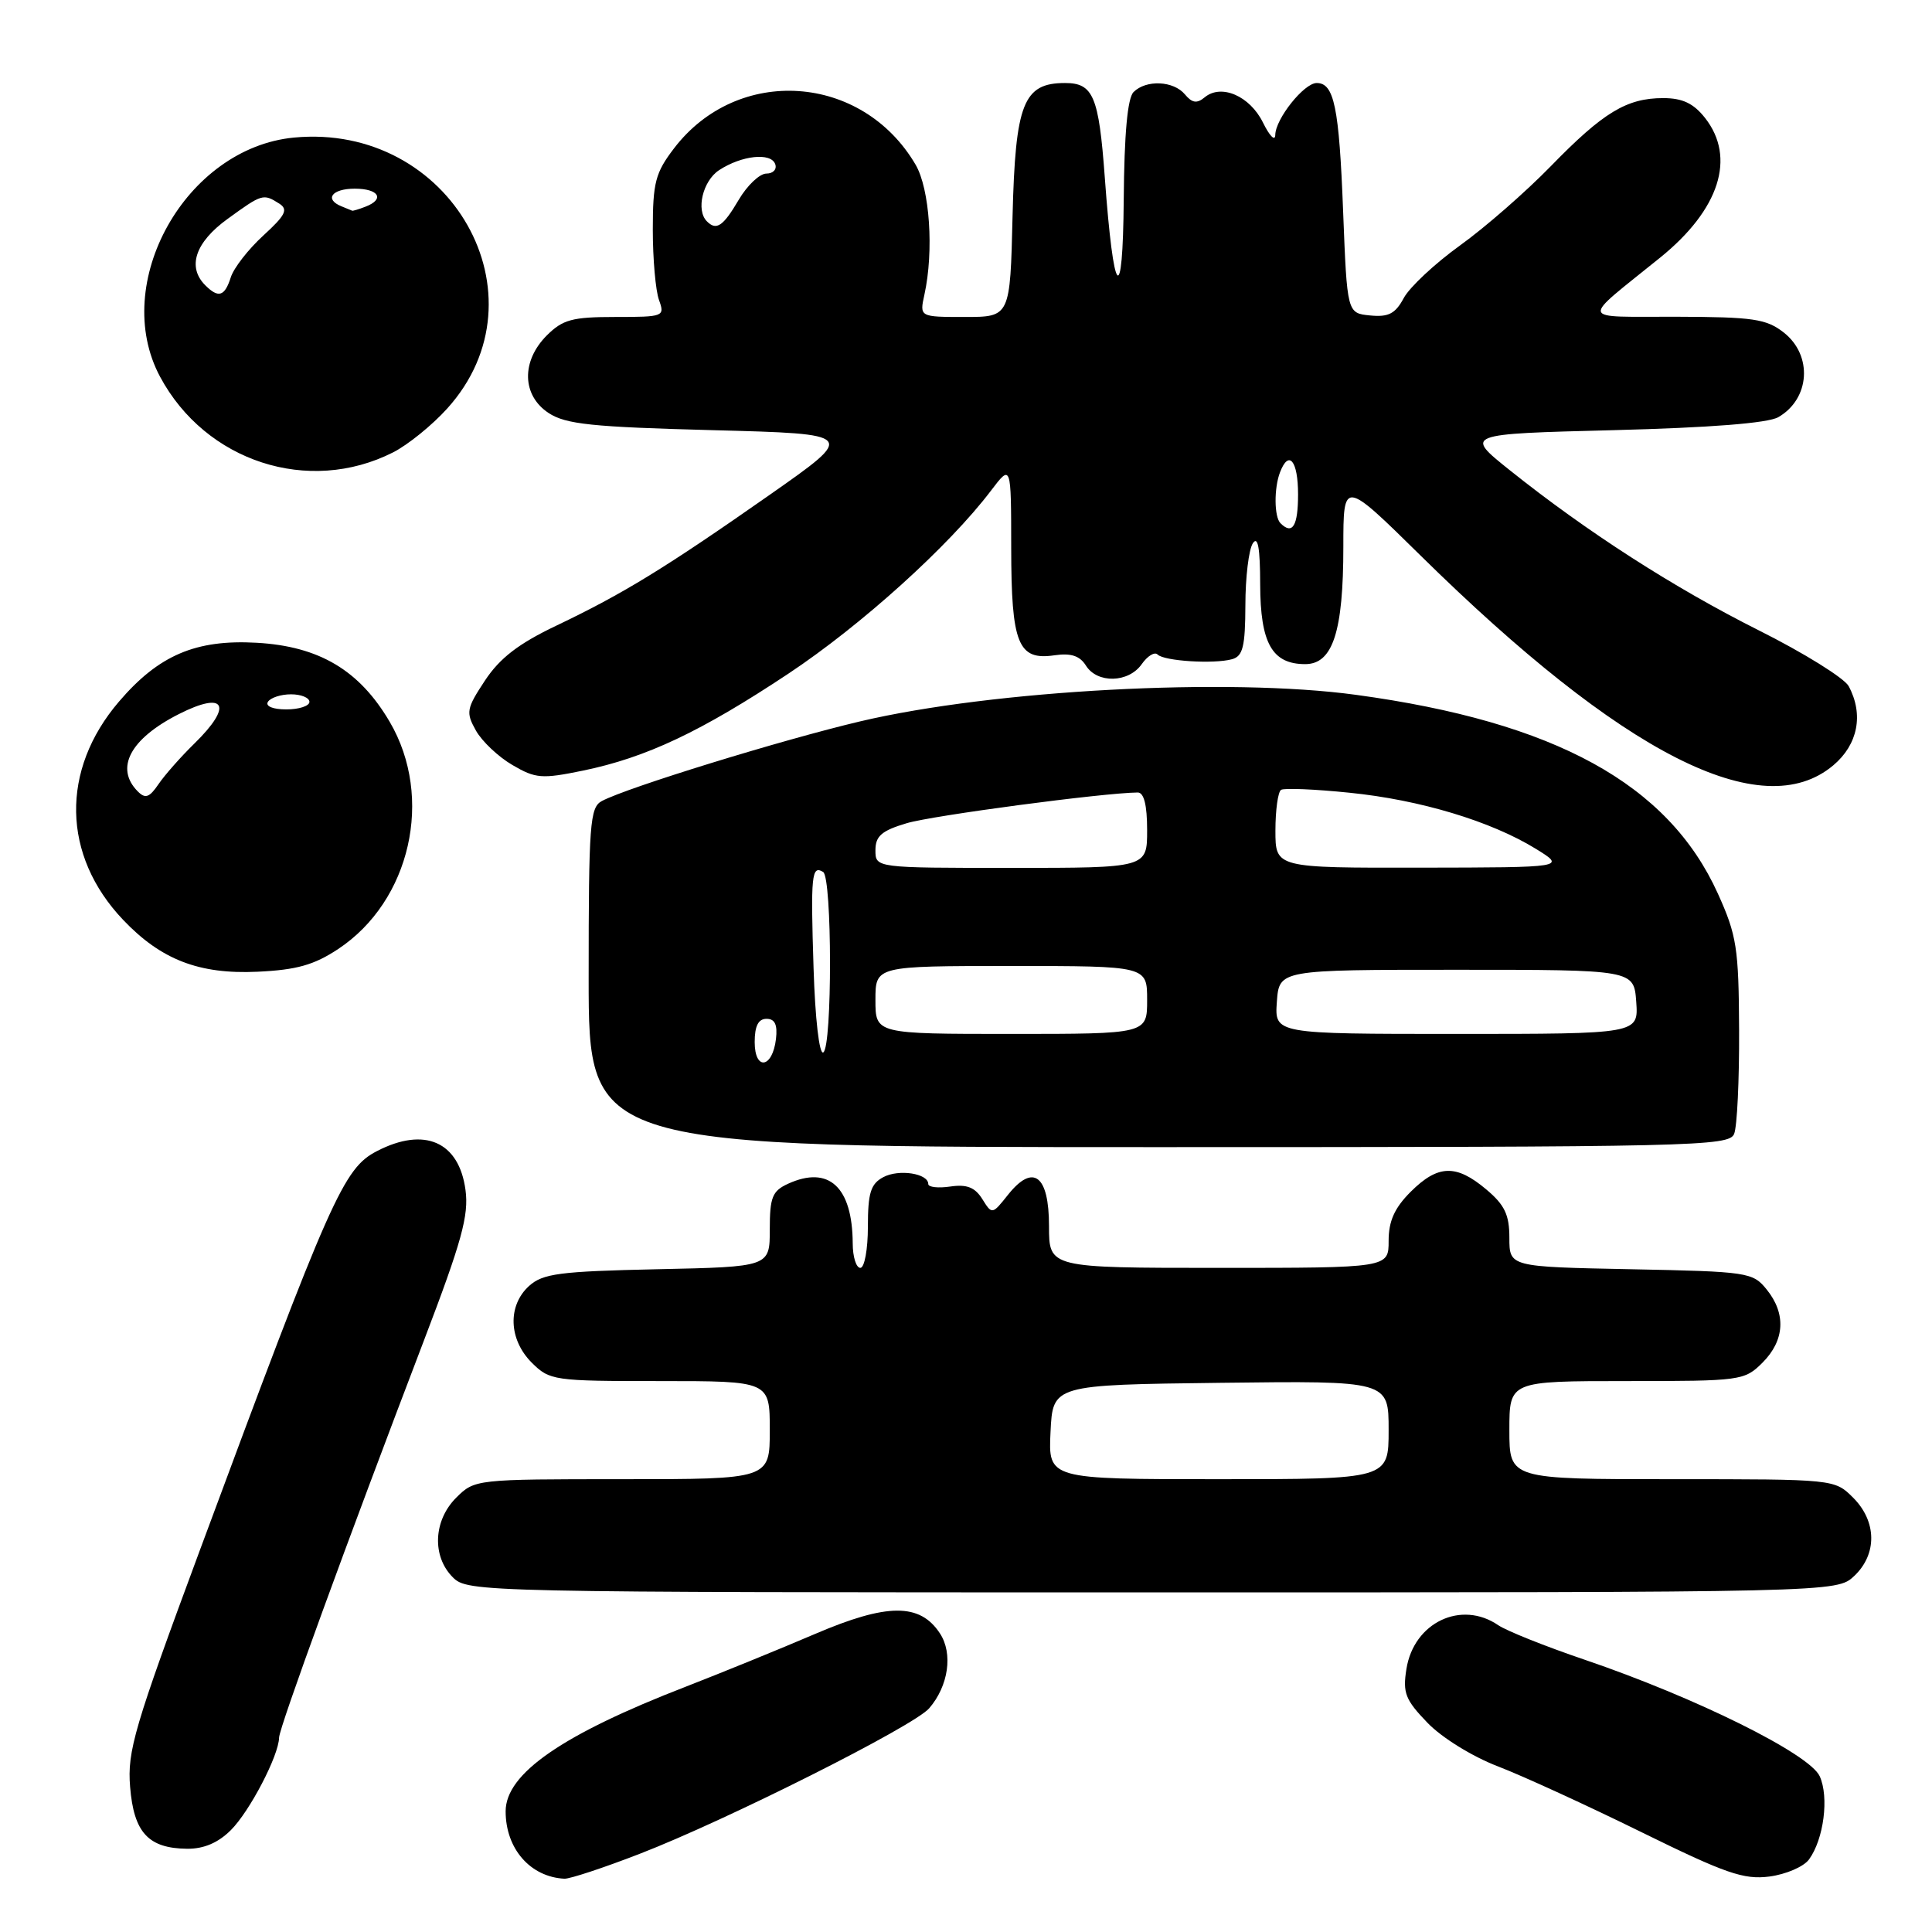 <?xml version="1.0" encoding="UTF-8" standalone="no"?>
<!DOCTYPE svg PUBLIC "-//W3C//DTD SVG 1.1//EN" "http://www.w3.org/Graphics/SVG/1.1/DTD/svg11.dtd" >
<svg xmlns="http://www.w3.org/2000/svg" xmlns:xlink="http://www.w3.org/1999/xlink" version="1.1" viewBox="0 0 256 256">
 <g >
 <path fill="currentColor"
d=" M 84.79 245.63 C 96.25 241.20 121.07 228.73 123.12 226.36 C 125.68 223.40 126.30 219.11 124.55 216.44 C 121.90 212.39 117.56 212.41 107.99 216.51 C 103.32 218.51 95.64 221.64 90.93 223.47 C 74.51 229.82 67.00 235.01 67.00 240.01 C 67.00 244.97 70.27 248.71 74.79 248.94 C 75.50 248.97 80.00 247.49 84.79 245.63 Z  M 239.70 246.39 C 241.66 243.71 242.38 238.12 241.12 235.36 C 239.77 232.40 224.69 224.93 210.00 219.93 C 204.78 218.16 199.61 216.09 198.53 215.35 C 193.63 211.99 187.34 214.98 186.36 221.14 C 185.85 224.31 186.21 225.23 189.14 228.27 C 191.04 230.25 195.10 232.76 198.50 234.06 C 201.80 235.33 210.35 239.25 217.50 242.77 C 228.66 248.26 231.06 249.09 234.46 248.65 C 236.65 248.36 239.00 247.35 239.70 246.39 Z  M 30.60 242.49 C 33.10 239.99 36.94 232.62 36.98 230.24 C 37.00 228.91 45.92 204.46 56.17 177.63 C 61.18 164.51 62.14 161.05 61.68 157.67 C 60.82 151.27 56.25 149.27 49.96 152.52 C 45.51 154.82 43.90 158.44 26.45 205.50 C 17.79 228.85 16.85 232.04 17.24 236.77 C 17.73 242.83 19.66 244.92 24.80 244.97 C 27.01 244.99 28.91 244.18 30.60 242.49 Z  M 245.69 208.83 C 248.75 205.94 248.70 201.60 245.55 198.45 C 243.09 196.00 243.09 196.00 221.55 196.00 C 200.00 196.00 200.00 196.00 200.00 189.50 C 200.00 183.00 200.00 183.00 215.55 183.00 C 230.72 183.00 231.15 182.94 233.55 180.55 C 236.49 177.60 236.69 174.07 234.09 170.86 C 232.25 168.58 231.61 168.49 216.09 168.18 C 200.00 167.86 200.00 167.86 200.00 164.02 C 200.00 160.96 199.38 159.65 196.92 157.59 C 192.94 154.24 190.53 154.32 186.92 157.92 C 184.78 160.06 184.00 161.80 184.00 164.42 C 184.00 168.00 184.00 168.00 161.50 168.00 C 139.00 168.00 139.00 168.00 139.00 162.47 C 139.00 155.72 136.91 154.12 133.57 158.31 C 131.47 160.95 131.45 160.95 130.16 158.88 C 129.19 157.33 128.11 156.90 125.93 157.22 C 124.32 157.46 123.00 157.31 123.00 156.89 C 123.00 155.48 119.09 154.88 117.04 155.98 C 115.37 156.87 115.00 158.06 115.00 162.54 C 115.00 165.54 114.55 168.00 114.00 168.00 C 113.45 168.00 112.99 166.54 112.99 164.75 C 112.95 157.28 109.83 154.39 104.43 156.85 C 102.33 157.81 102.00 158.64 102.00 162.91 C 102.00 167.86 102.00 167.86 87.10 168.18 C 74.13 168.46 71.93 168.75 70.10 170.40 C 67.24 173.00 67.39 177.48 70.45 180.55 C 72.84 182.93 73.34 183.00 87.45 183.00 C 102.00 183.00 102.00 183.00 102.00 189.50 C 102.00 196.00 102.00 196.00 82.45 196.00 C 63.04 196.00 62.89 196.02 60.45 198.45 C 57.42 201.48 57.22 206.22 60.00 209.00 C 61.97 210.97 63.33 211.00 152.69 211.00 C 243.37 211.00 243.37 211.00 245.69 208.83 Z  M 229.78 150.25 C 230.18 149.29 230.47 143.10 230.44 136.50 C 230.39 125.60 230.13 123.94 227.62 118.39 C 221.05 103.89 206.07 95.66 179.68 92.07 C 162.78 89.76 131.61 91.43 114.00 95.58 C 103.58 98.04 83.11 104.35 79.75 106.14 C 78.16 106.98 78.00 109.16 78.00 129.54 C 78.00 152.00 78.00 152.00 153.53 152.00 C 224.53 152.00 229.11 151.89 229.78 150.25 Z  M 44.81 125.75 C 54.40 119.40 57.52 105.68 51.64 95.65 C 47.63 88.81 42.30 85.64 34.02 85.17 C 25.95 84.71 21.03 86.81 15.77 92.96 C 8.00 102.03 8.21 113.35 16.30 121.87 C 21.32 127.16 26.37 129.12 34.11 128.76 C 39.29 128.52 41.61 127.87 44.81 125.75 Z  M 242.92 101.41 C 246.19 98.66 246.97 94.67 244.96 90.92 C 244.38 89.85 239.03 86.52 233.06 83.53 C 221.78 77.87 210.25 70.46 200.01 62.27 C 194.05 57.50 194.05 57.50 213.77 57.00 C 226.62 56.67 234.24 56.07 235.63 55.28 C 239.84 52.86 240.22 47.10 236.37 44.07 C 234.05 42.25 232.32 42.00 222.12 41.97 C 209.03 41.93 209.26 42.81 220.01 34.11 C 227.85 27.76 230.05 20.88 225.93 15.63 C 224.40 13.69 222.94 13.00 220.38 13.00 C 215.55 13.00 212.44 14.88 205.50 22.01 C 202.20 25.40 196.78 30.14 193.45 32.53 C 190.12 34.93 186.77 38.06 186.00 39.50 C 184.89 41.57 183.98 42.04 181.55 41.80 C 178.50 41.50 178.50 41.50 177.97 28.00 C 177.44 14.18 176.78 11.00 174.47 11.00 C 172.79 11.00 169.01 15.75 168.98 17.88 C 168.96 18.77 168.23 18.03 167.35 16.24 C 165.61 12.71 161.82 11.07 159.62 12.90 C 158.60 13.75 157.96 13.65 157.01 12.51 C 155.51 10.70 151.87 10.53 150.20 12.20 C 149.40 13.00 148.97 17.76 148.90 26.45 C 148.78 40.99 147.56 39.55 146.39 23.50 C 145.60 12.74 144.86 11.00 141.12 11.00 C 135.60 11.00 134.54 13.70 134.17 28.60 C 133.85 42.00 133.85 42.00 127.84 42.00 C 121.84 42.00 121.84 42.00 122.49 39.04 C 123.76 33.26 123.20 25.03 121.32 21.82 C 114.24 9.74 97.73 8.62 89.31 19.66 C 86.84 22.89 86.50 24.20 86.50 30.42 C 86.50 34.31 86.87 38.51 87.32 39.75 C 88.11 41.94 87.96 42.00 81.52 42.00 C 75.83 42.00 74.57 42.34 72.45 44.45 C 69.05 47.86 69.15 52.40 72.70 54.73 C 74.97 56.22 78.46 56.58 94.45 57.00 C 113.50 57.50 113.50 57.50 102.00 65.56 C 88.10 75.29 82.60 78.66 73.72 82.90 C 68.72 85.28 66.24 87.19 64.27 90.16 C 61.80 93.90 61.71 94.39 63.06 96.80 C 63.86 98.23 66.04 100.29 67.90 101.37 C 70.97 103.17 71.80 103.23 77.25 102.11 C 85.63 100.38 92.85 96.97 104.47 89.26 C 114.12 82.85 125.76 72.34 131.32 65.00 C 133.98 61.50 133.98 61.50 133.99 72.56 C 134.00 85.32 134.89 87.54 139.72 86.83 C 141.90 86.51 143.07 86.89 143.89 88.19 C 145.39 90.60 149.54 90.49 151.28 88.01 C 152.05 86.91 153.00 86.33 153.39 86.73 C 154.26 87.60 160.84 88.01 163.25 87.35 C 164.69 86.95 165.00 85.69 165.02 80.18 C 165.02 76.51 165.47 72.83 166.00 72.00 C 166.68 70.95 166.97 72.58 166.98 77.42 C 167.00 85.24 168.56 88.00 172.95 88.00 C 176.60 88.00 178.00 83.70 178.00 72.45 C 178.00 63.54 178.00 63.54 188.25 73.63 C 215.04 100.00 233.47 109.37 242.92 101.41 Z  M 52.07 59.95 C 54.03 58.96 57.27 56.34 59.26 54.13 C 72.73 39.22 59.72 16.24 38.94 18.23 C 24.60 19.61 14.57 37.53 21.21 49.92 C 27.24 61.17 40.89 65.61 52.07 59.95 Z  M 139.20 189.75 C 139.50 183.50 139.50 183.50 161.75 183.23 C 184.00 182.96 184.00 182.96 184.00 189.48 C 184.00 196.00 184.00 196.00 161.45 196.00 C 138.90 196.00 138.90 196.00 139.20 189.75 Z  M 100.00 138.08 C 100.00 135.95 100.48 135.00 101.57 135.00 C 102.68 135.00 103.04 135.78 102.82 137.67 C 102.36 141.57 100.00 141.91 100.00 138.08 Z  M 107.80 128.26 C 107.41 115.95 107.54 114.60 109.07 115.54 C 110.27 116.29 110.29 138.70 109.09 139.45 C 108.56 139.77 108.01 135.00 107.80 128.26 Z  M 116.00 132.50 C 116.00 128.00 116.00 128.00 134.00 128.00 C 152.00 128.00 152.00 128.00 152.00 132.50 C 152.00 137.00 152.00 137.00 134.00 137.00 C 116.00 137.00 116.00 137.00 116.00 132.50 Z  M 169.19 132.75 C 169.50 128.50 169.50 128.50 193.00 128.50 C 216.50 128.50 216.50 128.50 216.81 132.75 C 217.11 137.00 217.11 137.00 193.00 137.00 C 168.89 137.00 168.89 137.00 169.19 132.75 Z  M 116.00 112.66 C 116.00 110.78 116.82 110.07 120.14 109.08 C 123.54 108.06 146.21 105.05 150.75 105.01 C 151.58 105.00 152.00 106.66 152.00 110.00 C 152.00 115.00 152.00 115.00 134.00 115.00 C 116.00 115.00 116.00 115.00 116.00 112.66 Z  M 169.00 110.06 C 169.00 107.34 169.34 104.91 169.75 104.66 C 170.16 104.40 174.24 104.57 178.81 105.04 C 188.16 105.98 197.55 108.81 203.50 112.47 C 207.50 114.94 207.50 114.94 188.25 114.97 C 169.00 115.00 169.00 115.00 169.00 110.06 Z  M 18.25 104.86 C 15.19 101.77 17.25 97.89 23.70 94.62 C 29.88 91.49 30.92 93.48 25.75 98.53 C 23.96 100.28 21.82 102.70 21.00 103.91 C 19.79 105.69 19.25 105.87 18.25 104.86 Z  M 35.50 93.00 C 35.84 92.45 37.22 92.00 38.56 92.00 C 39.90 92.00 41.00 92.45 41.00 93.00 C 41.00 93.55 39.62 94.00 37.94 94.00 C 36.16 94.00 35.14 93.58 35.50 93.00 Z  M 169.67 69.33 C 168.83 68.50 168.80 64.68 169.61 62.58 C 170.77 59.54 172.00 61.04 172.00 65.50 C 172.00 69.70 171.26 70.92 169.67 69.33 Z  M 93.67 29.33 C 92.19 27.86 93.12 23.97 95.28 22.55 C 98.27 20.59 102.16 20.17 102.72 21.75 C 102.97 22.44 102.44 23.00 101.55 23.00 C 100.66 23.00 99.00 24.57 97.87 26.50 C 95.81 30.00 94.92 30.59 93.67 29.33 Z  M 27.20 37.80 C 24.77 35.37 25.87 32.11 30.15 29.01 C 34.75 25.67 34.88 25.64 36.99 26.97 C 38.22 27.75 37.85 28.50 34.89 31.21 C 32.91 33.02 30.97 35.51 30.58 36.75 C 29.77 39.29 28.94 39.54 27.20 37.80 Z  M 45.25 27.34 C 42.93 26.40 43.98 25.00 47.00 25.00 C 50.21 25.00 51.03 26.39 48.42 27.39 C 47.55 27.73 46.76 27.96 46.67 27.92 C 46.58 27.88 45.94 27.62 45.25 27.34 Z "/>
</g>
</svg>